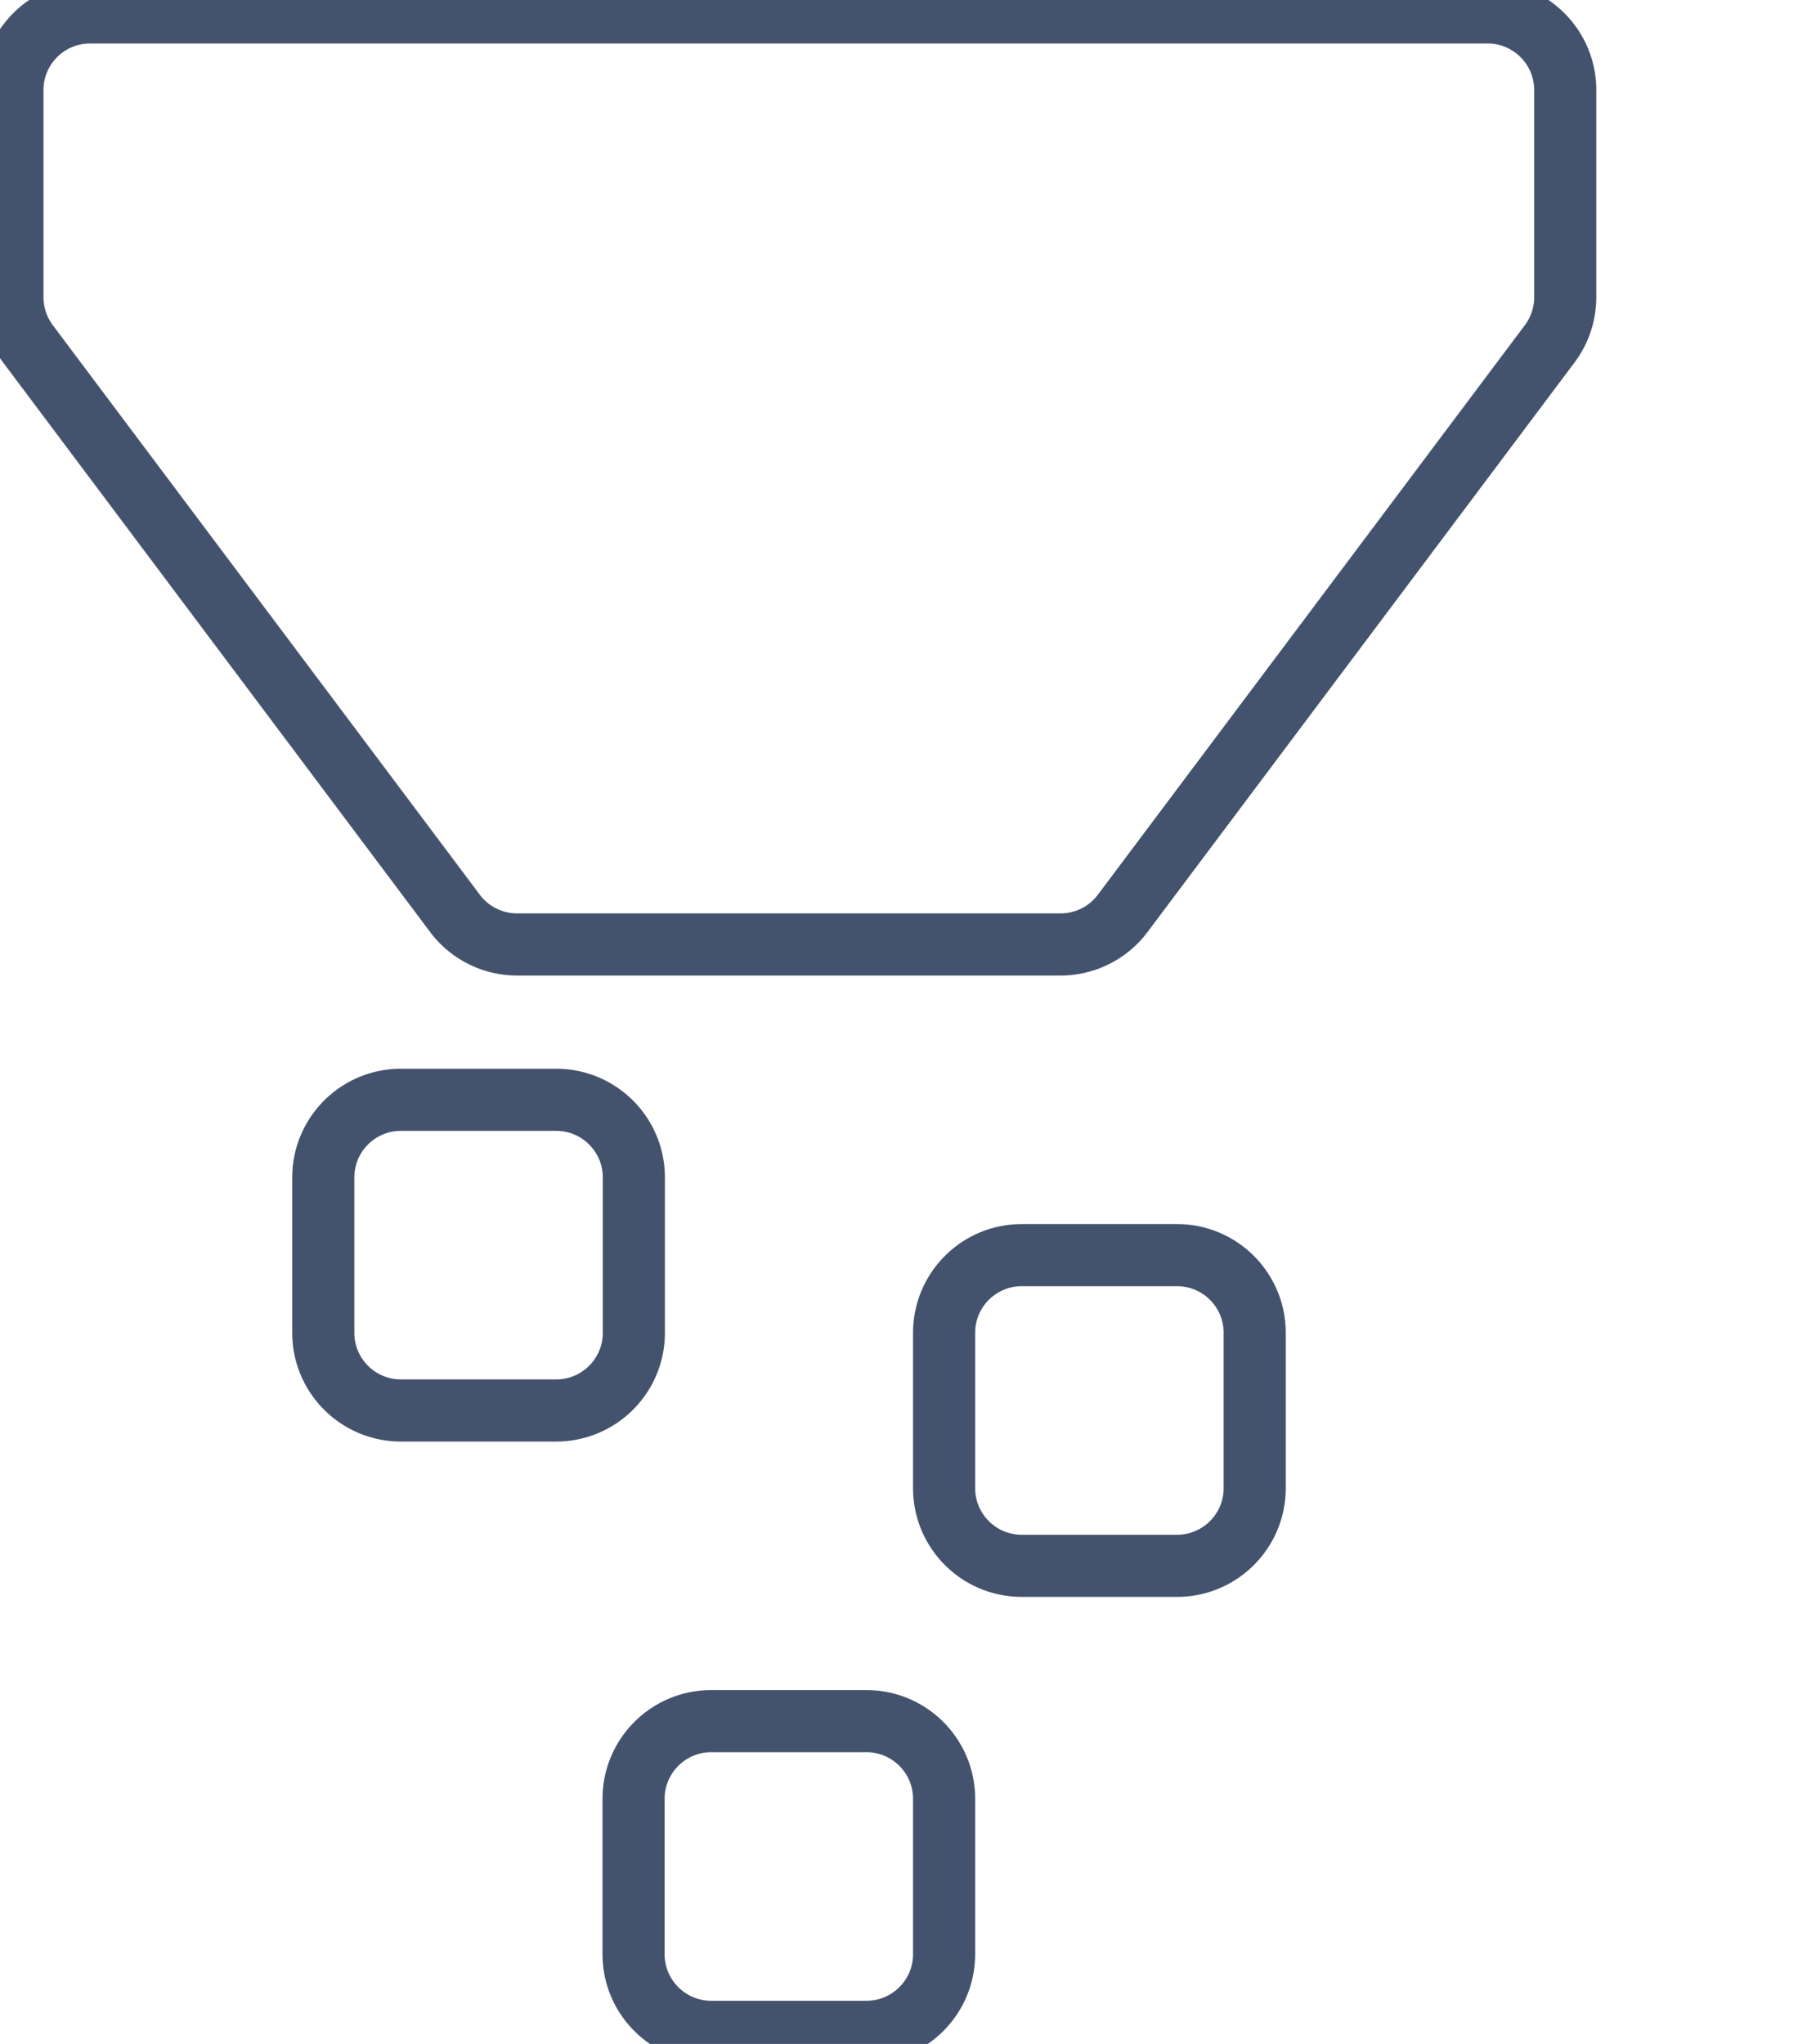 <svg data-v-9833e8b2="" version="1.1" xmlns="http://www.w3.org/2000/svg" xmlns:xlink="http://www.w3.org/1999/xlink" width="22" height="25"><g data-v-9833e8b2=""><path data-v-9833e8b2="" transform="scale(0.152)" fill="none" stroke="rgba(68, 83, 109, 1)" paint-order="fill stroke markers" d="m1,7.25l0,16.666c0,1.352 0.439,2.668 1.25,3.75l34.375,45.834a6.248,6.248 0 0 0 5,2.5l43.75,0c1.967,0 3.82,-0.926 5,-2.5l34.375,-45.834c0.811,-1.082 1.25,-2.398 1.25,-3.75l0,-16.666c0,-3.451 -2.799,-6.25 -6.25,-6.25l-112.5,0c-3.451,0 -6.25,2.799 -6.25,6.25zm43.774,81.25l-12.5,0c-3.451,0 -6.25,2.799 -6.25,6.25l0,12.5c0,3.451 2.799,6.25 6.25,6.25l12.5,0c3.451,0 6.25,-2.799 6.25,-6.25l0,-12.5c0,-3.451 -2.799,-6.25 -6.25,-6.25zm37.475,37.5l12.502,0c3.451,0 6.25,-2.799 6.25,-6.25l0,-12.5c0,-3.451 -2.799,-6.25 -6.25,-6.25l-12.502,0c-3.451,0 -6.25,2.799 -6.25,6.25l0,12.5c0,3.451 2.799,6.25 6.25,6.25zm-24.998,37.5l12.498,0c3.451,0 6.25,-2.799 6.25,-6.25l0,-12.5c0,-3.451 -2.799,-6.25 -6.25,-6.25l-12.498,0c-3.451,0 -6.25,2.799 -6.25,6.25l0,12.5c0,3.451 2.799,6.25 6.25,6.25z" stroke-width="5" stroke-miterlimit="10" stroke-dasharray=""></path></g></svg>